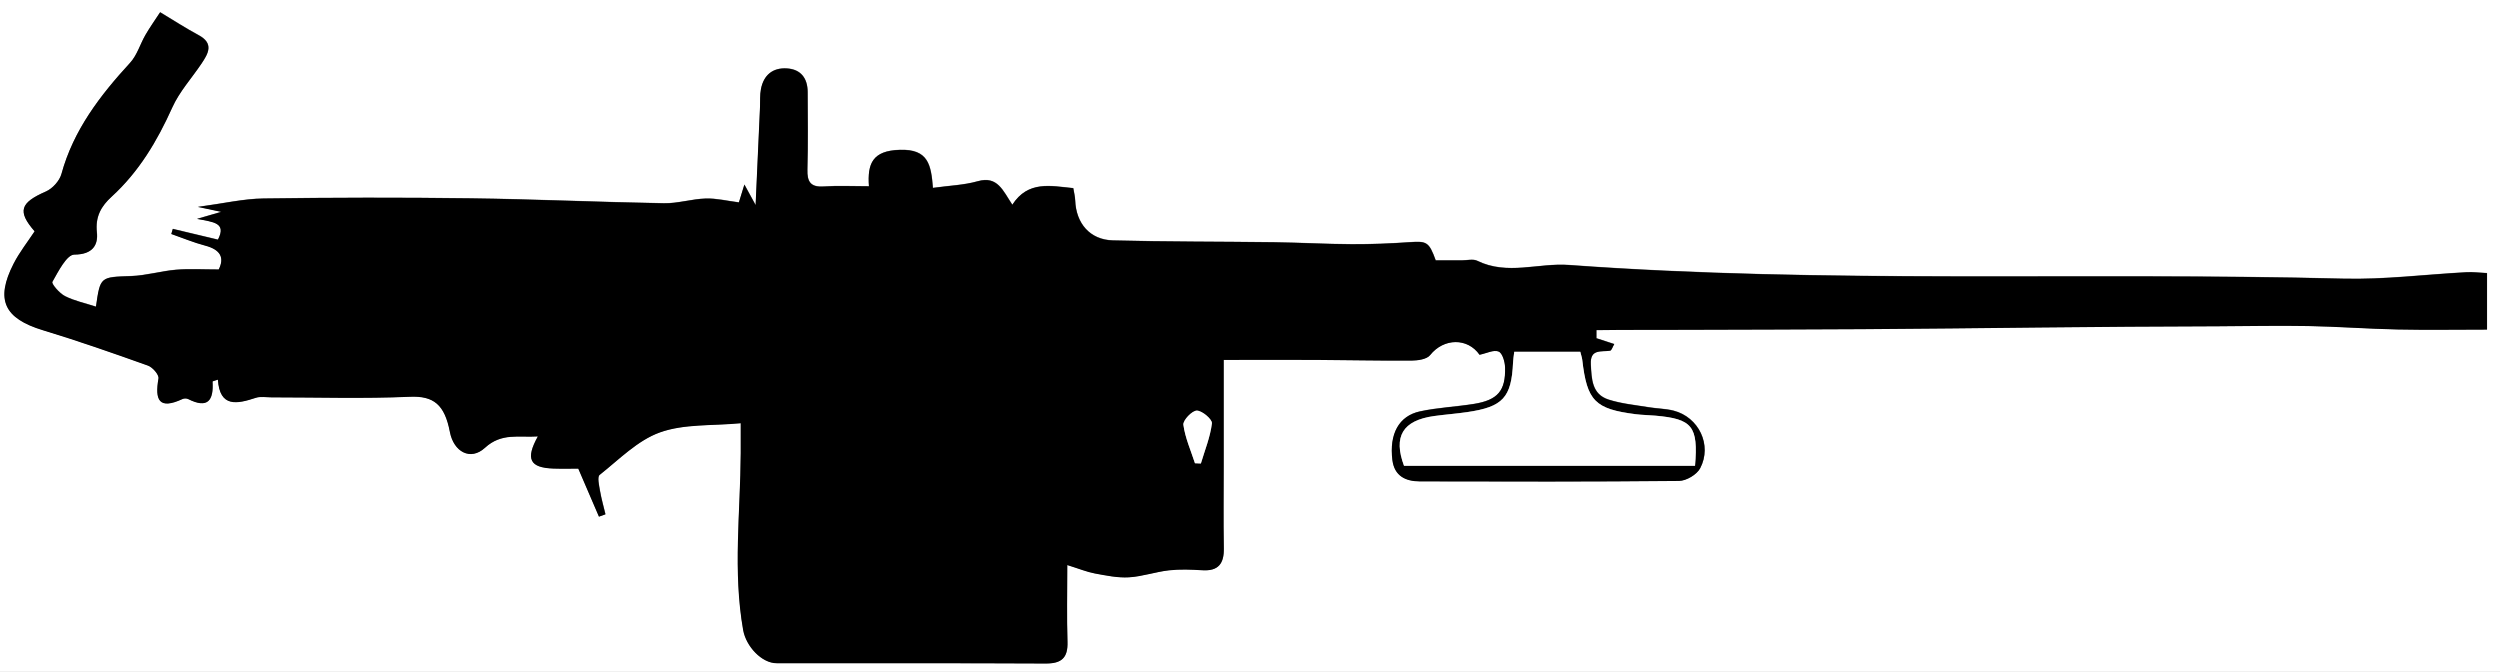 <?xml version="1.0" encoding="UTF-8"?>
<svg id="Layer_1" data-name="Layer 1" xmlns="http://www.w3.org/2000/svg" viewBox="0 0 597.21 160.5">
  <rect x="0" y="0" width="597.21" height="160.5" fill="#808080" stroke="none"/>
  <defs>
    <style>
      .cls-1, .cls-2 {
        stroke-width: 0px;
      }

      .cls-2 {
        fill: #fff;
      }
    </style>
  </defs>
  <g id="zZ4HJY.tif">
    <g>
      <path class="cls-2" d="m597.21,160.5c-199.07,0-398.14,0-597.21,0C0,107,0,53.5,0,0c199.07,0,398.14,0,597.21,0,0,53.5,0,107,0,160.5ZM222.89,44.89c-.44-5.54-1.08-9.35-7.92-9.13-6.52.2-7.76,3.29-7.37,8.7-3.98,0-7.39-.18-10.77.05-3.16.21-4.01-1.1-3.93-4.04.17-6.18.09-12.37.06-18.55-.02-3.25-1.61-5.39-4.94-5.61-3.42-.22-5.59,1.6-6.22,4.97-.26,1.35-.14,2.77-.21,4.16-.33,7.45-.67,14.91-1.06,23.51-1.2-2.19-1.82-3.31-2.68-4.9-.59,1.93-.98,3.17-1.31,4.26-2.85-.36-5.4-1-7.93-.92-3.34.11-6.67,1.19-9.99,1.13-15.43-.27-30.85-.98-46.27-1.18-16.46-.22-32.92-.19-49.38.04-4.78.07-9.54,1.19-15.68,2.01,2.51.53,3.7.78,5.6,1.18-1.93.56-3.13.91-5.8,1.68,3.89.77,7.12.89,5,4.96-3.59-.85-7.18-1.71-10.78-2.57-.12.41-.24.81-.36,1.22,2.69.94,5.32,2.05,8.07,2.77,3.74.98,4.65,2.92,3.26,5.71-3.79,0-7.01-.21-10.19.06-3.59.3-7.13,1.38-10.71,1.51-7.4.26-7.4.09-8.43,7.31-2.51-.82-5.11-1.36-7.39-2.51-1.33-.67-3.29-2.96-3.02-3.42,1.41-2.48,3.43-6.5,5.25-6.51,4.35-.02,5.71-2.26,5.38-5.31-.41-3.79,1.06-6.27,3.52-8.52,6.54-5.97,10.88-13.31,14.49-21.31,1.7-3.78,4.65-7,6.99-10.5,1.63-2.43,2.99-4.8-.72-6.79-2.98-1.6-5.82-3.45-9.17-5.46-1.25,1.92-2.46,3.6-3.49,5.39-1.28,2.2-2.01,4.86-3.68,6.68-7.19,7.83-13.53,16.07-16.41,26.57-.45,1.64-2.13,3.49-3.71,4.18-6.14,2.68-6.87,4.71-2.69,9.51-1.68,2.55-3.63,5-5.02,7.73-4.42,8.64-2.24,13.09,7.01,15.9,8.44,2.56,16.78,5.48,25.09,8.45,1.11.4,2.66,2.19,2.51,3.07-.9,5.13.07,7.55,5.72,4.92.38-.18,1-.18,1.37,0,4.7,2.38,6.11.32,5.82-4.18,0-.08.53-.19,1.28-.46.45,6.7,4.54,5.83,9.06,4.34,1.13-.37,2.47-.11,3.71-.11,11.02,0,22.06.34,33.07-.14,5.73-.25,8.33,1.88,9.58,8.41.91,4.74,4.92,6.97,8.38,3.78,3.97-3.66,8.13-2.41,12.64-2.72-3.02,5.43-1.92,7.49,3.72,7.68,2.31.08,4.62.01,5.93.01,1.84,4.28,3.39,7.88,4.94,11.48.52-.19,1.03-.37,1.55-.56-.44-1.86-.98-3.71-1.3-5.59-.22-1.29-.71-3.34-.09-3.82,4.63-3.67,9.07-8.25,14.42-10.16,5.78-2.06,12.49-1.54,19.29-2.19,0,2.57,0,4.85,0,7.14-.07,14.1-1.91,28.21.58,42.28.69,3.88,4.42,7.91,8,7.91,21.43.03,42.86-.04,64.28.07,3.83.02,5.31-1.39,5.19-5.18-.18-5.81-.05-11.64-.05-18.34,2.91.91,4.71,1.66,6.59,2.01,2.68.5,5.45,1.08,8.14.92,3.21-.19,6.36-1.31,9.57-1.67,2.61-.29,5.28-.2,7.91-.02,3.91.26,5.25-1.6,5.19-5.27-.12-6.65-.03-13.3-.03-19.95,0-8.15,0-16.3,0-25.03,7.73,0,14.97-.03,22.2,0,7.54.04,15.08.23,22.63.17,1.53-.01,3.68-.3,4.47-1.3,3.3-4.15,9-4.15,11.82-.09,1.68-.35,3.42-1.26,4.56-.77.91.39,1.5,2.46,1.54,3.8.15,5.58-1.76,7.79-7.42,8.71-4.28.69-8.66.87-12.89,1.78-5.08,1.09-7.38,5.41-6.61,11.62.47,3.8,3.14,5.09,6.54,5.1,20.65.04,41.3.1,61.95-.11,1.73-.02,4.23-1.51,5.03-3.02,2.91-5.53-.34-12.22-6.36-13.76-1.93-.49-3.99-.49-5.97-.82-3.2-.53-6.49-.83-9.55-1.82-4.01-1.29-4.05-4.93-4.24-8.42-.21-3.79,2.52-2.92,4.62-3.27.35-.06.58-.9.98-1.58-1.63-.53-2.95-.96-4.26-1.39,0-.65,0-1.29,0-1.94,6.82-.11,13.65-.06,20.48-.08,7.14-.03,14.29-.04,21.43-.06,7.14-.02,14.29-.04,21.43-.09,7.14-.04,14.29-.11,21.43-.18,6.99-.07,13.97-.15,20.96-.22,7.14-.07,14.28-.14,21.43-.19,7.14-.05,14.29-.07,21.43-.1,7.14-.03,14.29-.19,21.43-.06,7.1.13,14.19.68,21.29.82,7.09.15,14.18.03,21.44.03v-13.49c-1.83-.09-3.35-.29-4.86-.21-9.82.52-19.66,1.79-29.45,1.54-61.67-1.6-123.41,1.24-185.02-3.27-7.29-.53-14.72,2.53-21.89-1-1-.49-2.45-.1-3.69-.1-2.14,0-4.28,0-6.23,0-1.59-4.39-2.16-4.62-6.15-4.35-4.62.32-9.26.51-13.89.49-6.19-.03-12.39-.39-18.58-.47-12.84-.17-25.69-.1-38.53-.44-5.47-.15-8.76-4.07-8.97-9.51-.04-1.02-.31-2.03-.46-2.97-5.47-.55-10.81-1.82-14.56,3.96-2.23-3.33-3.51-6.96-8.27-5.61-3.28.93-6.8,1.04-10.66,1.58Z"/>
      <path class="cls-1" d="m222.89,44.89c3.86-.54,7.37-.65,10.66-1.58,4.76-1.35,6.04,2.28,8.27,5.61,3.76-5.79,9.09-4.51,14.56-3.96.15.94.42,1.95.46,2.97.21,5.44,3.51,9.36,8.97,9.51,12.84.34,25.69.27,38.53.44,6.19.08,12.39.44,18.58.47,4.63.02,9.27-.17,13.89-.49,3.99-.28,4.56-.05,6.15,4.35,1.96,0,4.09,0,6.23,0,1.24,0,2.69-.39,3.69.1,7.17,3.53,14.6.46,21.89,1,61.6,4.51,123.35,1.68,185.02,3.27,9.8.25,19.63-1.02,29.45-1.54,1.51-.08,3.03.12,4.86.21v13.49c-7.26,0-14.36.12-21.44-.03-7.1-.15-14.19-.69-21.29-.82-7.14-.13-14.28.02-21.43.06-7.14.03-14.29.05-21.43.1-7.14.05-14.28.12-21.43.19-6.99.07-13.97.16-20.96.22-7.14.07-14.28.13-21.43.18-7.14.04-14.29.06-21.43.09-7.14.02-14.29.04-21.43.06-6.82.03-13.66-.02-20.48.08,0,.65,0,1.29,0,1.94,1.31.43,2.63.86,4.26,1.39-.4.68-.63,1.52-.98,1.58-2.1.35-4.83-.52-4.62,3.27.19,3.5.23,7.14,4.24,8.42,3.06.98,6.35,1.29,9.55,1.82,1.98.33,4.04.33,5.97.82,6.03,1.54,9.27,8.23,6.36,13.76-.79,1.51-3.3,3-5.03,3.02-20.65.21-41.3.16-61.95.11-3.4,0-6.07-1.3-6.54-5.1-.77-6.21,1.52-10.53,6.61-11.62,4.23-.91,8.61-1.09,12.89-1.78,5.66-.92,7.57-3.13,7.42-8.71-.04-1.34-.62-3.42-1.54-3.8-1.14-.49-2.88.42-4.56.77-2.82-4.06-8.52-4.05-11.82.09-.8,1-2.94,1.29-4.47,1.3-7.54.05-15.08-.13-22.63-.17-7.23-.04-14.47,0-22.2,0,0,8.73,0,16.88,0,25.03,0,6.65-.09,13.3.03,19.95.07,3.67-1.28,5.53-5.19,5.27-2.63-.17-5.3-.27-7.91.02-3.21.36-6.36,1.48-9.57,1.67-2.69.16-5.45-.43-8.14-.92-1.88-.35-3.68-1.1-6.59-2.01,0,6.7-.14,12.52.05,18.34.12,3.79-1.36,5.2-5.19,5.18-21.43-.11-42.86-.04-64.28-.07-3.58,0-7.31-4.03-8-7.91-2.49-14.07-.65-28.18-.58-42.28.01-2.28,0-4.57,0-7.14-6.8.65-13.51.12-19.29,2.19-5.35,1.91-9.79,6.49-14.42,10.16-.61.48-.12,2.54.09,3.82.32,1.88.86,3.73,1.3,5.59-.52.19-1.03.37-1.55.56-1.55-3.6-3.1-7.2-4.94-11.48-1.31,0-3.63.07-5.93-.01-5.64-.19-6.74-2.25-3.72-7.68-4.52.31-8.67-.93-12.64,2.72-3.46,3.19-7.47.96-8.38-3.78-1.25-6.53-3.85-8.66-9.58-8.41-11,.49-22.04.14-33.07.14-1.24,0-2.58-.26-3.71.11-4.51,1.49-8.61,2.36-9.06-4.34-.75.26-1.28.38-1.28.46.29,4.5-1.12,6.56-5.82,4.18-.37-.19-.99-.19-1.37,0-5.65,2.62-6.62.2-5.72-4.92.15-.88-1.39-2.67-2.51-3.07-8.31-2.97-16.64-5.89-25.09-8.45-9.26-2.81-11.43-7.26-7.01-15.9,1.4-2.73,3.34-5.18,5.02-7.73-4.18-4.8-3.45-6.83,2.69-9.51,1.58-.69,3.26-2.54,3.71-4.18,2.88-10.5,9.22-18.74,16.41-26.57,1.67-1.82,2.4-4.47,3.68-6.68,1.03-1.78,2.24-3.47,3.49-5.39,3.34,2.01,6.19,3.86,9.17,5.46,3.71,1.99,2.35,4.36.72,6.79-2.35,3.5-5.29,6.72-6.99,10.5-3.6,8-7.95,15.34-14.49,21.31-2.47,2.25-3.94,4.73-3.52,8.52.33,3.04-1.03,5.29-5.38,5.31-1.82,0-3.84,4.02-5.25,6.51-.27.47,1.69,2.75,3.02,3.42,2.28,1.15,4.88,1.69,7.39,2.51,1.03-7.22,1.03-7.05,8.43-7.31,3.58-.12,7.12-1.2,10.71-1.51,3.18-.27,6.41-.06,10.19-.06,1.39-2.79.48-4.73-3.26-5.71-2.74-.72-5.38-1.83-8.07-2.77.12-.41.24-.81.36-1.22,3.59.86,7.19,1.71,10.78,2.57,2.12-4.07-1.11-4.2-5-4.96,2.68-.78,3.87-1.12,5.8-1.68-1.9-.4-3.09-.65-5.6-1.18,6.13-.82,10.9-1.95,15.68-2.01,16.46-.23,32.92-.26,49.38-.04,15.43.2,30.85.91,46.27,1.18,3.32.06,6.65-1.03,9.99-1.13,2.53-.08,5.08.56,7.93.92.33-1.09.72-2.33,1.31-4.26.87,1.58,1.48,2.7,2.68,4.9.39-8.61.72-16.06,1.06-23.51.06-1.39-.05-2.81.21-4.16.63-3.36,2.81-5.19,6.22-4.97,3.32.21,4.92,2.36,4.94,5.61.03,6.18.11,12.37-.06,18.55-.08,2.94.77,4.26,3.93,4.04,3.38-.23,6.79-.05,10.77-.05-.39-5.42.85-8.5,7.37-8.7,6.84-.21,7.48,3.6,7.92,9.13Zm138.83,39.15c-.11,1.01-.24,1.76-.28,2.51-.38,8.42-2.42,10.65-11,11.89-2.6.38-5.23.57-7.84.93-7.58,1.05-9.8,4.92-7.21,11.89h69.52c.79-9.46-.65-11.2-9.48-11.98-1.54-.14-3.1-.14-4.64-.34-9.8-1.24-11.68-3.16-12.82-12.98-.07-.58-.28-1.15-.47-1.94h-15.79Zm-76.26,26.62c.47.02.94.04,1.41.06.95-3.19,2.24-6.34,2.64-9.59.11-.94-2.35-3.06-3.62-3.04-1.15.01-3.35,2.34-3.2,3.39.43,3.13,1.78,6.14,2.77,9.19Z"/>
      <path class="cls-2" d="m361.72,84.04h15.79c.19.79.4,1.36.47,1.94,1.14,9.81,3.02,11.74,12.82,12.98,1.54.19,3.09.2,4.64.34,8.83.78,10.27,2.52,9.48,11.98h-69.52c-2.59-6.97-.37-10.84,7.21-11.89,2.61-.36,5.24-.55,7.84-.93,8.58-1.24,10.62-3.48,11-11.89.03-.75.16-1.51.28-2.51Z"/>
      <path class="cls-2" d="m285.46,110.67c-.99-3.05-2.34-6.06-2.77-9.19-.14-1.05,2.06-3.38,3.2-3.39,1.27-.01,3.73,2.1,3.62,3.04-.4,3.26-1.69,6.4-2.64,9.59-.47-.02-.94-.04-1.41-.06Z"/>
    </g>
  </g>
</svg>
